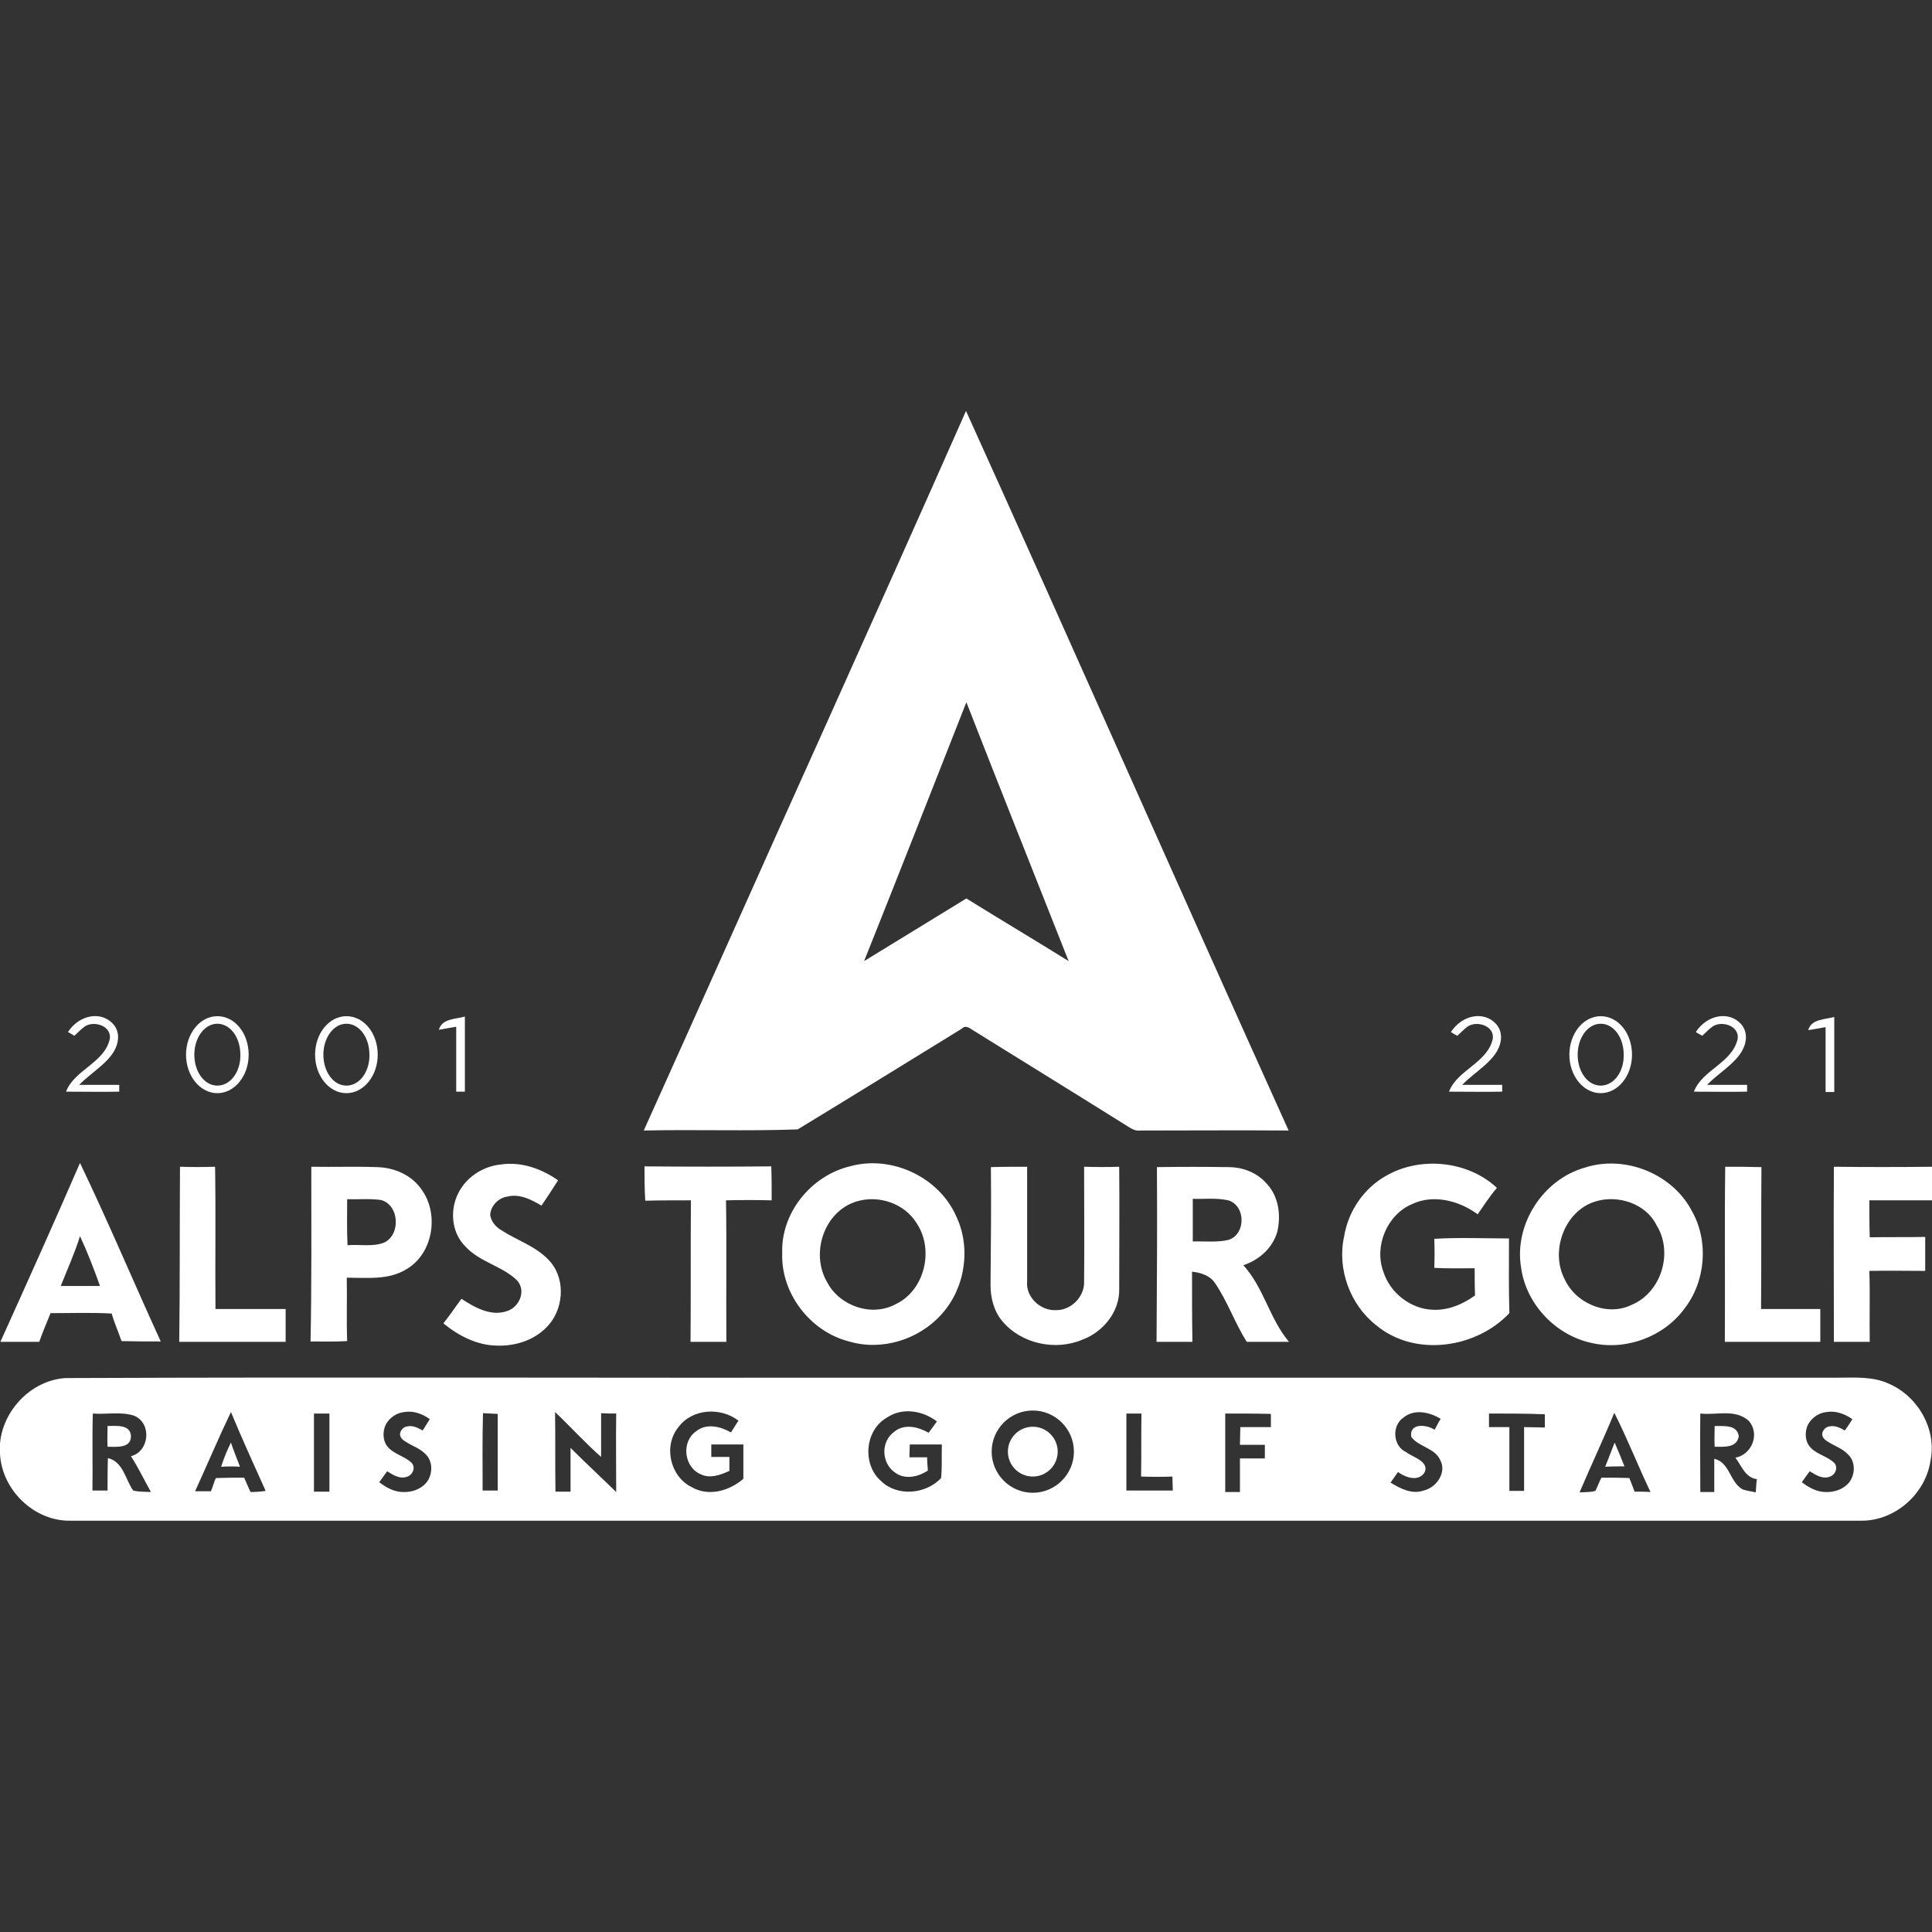 <?xml version="1.0" encoding="utf-8"?>
<!-- Generator: Adobe Illustrator 25.0.1, SVG Export Plug-In . SVG Version: 6.00 Build 0)  -->
<svg version="1.1" id="ALPS" xmlns="http://www.w3.org/2000/svg" xmlns:xlink="http://www.w3.org/1999/xlink" x="0px" y="0px"
	 viewBox="0 0 512 512" style="enable-background:new 0 0 512 512;" xml:space="preserve">
<rect x="0" y="0" width="512" height="512" fill="#333333" stroke="none"/>
<style type="text/css">
	.st0{fill:#FFFFFF;}
</style>
<g id="_x23_292f53ff">
	<path class="st0" d="M256,108.9c28.7,63.4,56.8,127.2,85.5,190.7c-13.1-0.1-26.2,0-39.3,0c-1.3,0.2-2.4-0.5-3.5-1.2
		c-13.4-8.4-26.9-16.7-40.4-25.1c-1-0.5-2.2-1.9-3.4-0.7c-14.5,8.9-29,17.9-43.5,26.7c-13.6,0.5-27.2,0-40.8,0.3
		c15.9-35.2,31.6-70.6,47.5-105.8C230.8,165.5,243.5,137.2,256,108.9 M229,254.7c9-5.5,18.1-11.1,27.1-16.6c9,5.6,18.1,11,27.1,16.6
		c-9-22.8-18.2-45.8-27.1-68.6C247.1,209,238.1,231.9,229,254.7z"/>
	<path class="st0" d="M449.4,273.5c3.1-4.7,8.9-5.6,12-2.1c1.1,1.2,1.5,2.9,1.2,4.5c-0.8,5-6.8,8-10.2,11.6c3.5,0,7.1,0,10.6,0v1.8
		c-4.6,0.1-9.5,0-14.1,0c2.2-5.8,10.2-7.6,11.6-14c0.5-3.4-4.1-4.9-6.6-3.3c-1,0.7-1.9,1.7-2.8,2.5
		C450.7,274.2,449.8,273.8,449.4,273.5z"/>
	<path class="st0" d="M21.2,308.2c7.5,15.6,14.2,31.6,21.4,47.3c-3.5,0-6.9,0-10.4-0.1c-0.8-2.4-1.9-4.8-2.6-7.3
		c-5.4-0.3-10.8-0.1-16.2-0.1c-1,2.5-2.1,5-3,7.6c-3.5,0-6.8,0-10.3,0C7.2,339.9,14.3,324.1,21.2,308.2 M21.2,327.6
		c-1.4,4.5-3.4,8.9-5.1,13.2c3.5,0,6.9,0,10.4,0C24.9,336.3,23.2,331.9,21.2,327.6z"/>
	<path class="st0" d="M47.7,309.2c3.1,0.1,6.2,0.1,9.3,0c0.2,12.6,0,25.2,0.1,37.7c6.2,0,12.4,0,18.6,0c0,2.9,0,5.8,0,8.7
		c-9.4,0-18.7,0-28.2,0C47.7,340.1,47.6,324.6,47.7,309.2z"/>
	<path class="st0" d="M82.5,309.2c5.8,0.1,11.7-0.1,17.4,0.1c4.7,0.1,9.4,2.2,12,6.2c4.5,6.5,2.8,16.7-4.1,20.8
		c-4.8,3-10.5,2.3-15.9,2.3c0.1,5.6-0.1,11.2,0.1,16.8c-3.3,0.2-6.4,0.1-9.7,0.1C82.6,340.1,82.5,324.6,82.5,309.2 M92,317.8
		c0,4.1-0.1,8.2,0.1,12.2c3.2-0.3,6.6,0.5,9.7-0.7c4.5-2.1,4-10.1-0.9-11.3C97.9,317.6,94.9,317.9,92,317.8z"/>
	<path class="st0" d="M121.4,316.3c2.1-4.3,6.5-7.2,11.3-7.7c5.4-0.8,10.8,1.1,15.2,4.2c-1.4,2.2-2.9,4.5-4.4,6.7
		c-2.7-1.6-5.8-3.2-9-2.4c-2.4,0.3-4.5,2.5-4.6,4.9c0.3,1.8,1.5,3.2,3.1,4.1c4,2.6,8.8,4.1,12.2,7.6c4.6,4.5,4.4,12.4,0.4,17.2
		c-3.4,4.1-8.8,5.9-14,5.7c-5.2-0.1-10.1-2.6-14.1-5.9c1.7-2.1,3.2-4.4,4.8-6.5c3.5,2.3,7.9,4.8,12.2,3.2c3.2-1.1,5-5.4,2.5-8.1
		c-3.9-3.8-9.8-4.8-13.6-8.9C119.6,326.7,119.2,320.7,121.4,316.3z"/>
	<path class="st0" d="M170.8,309.1c11.2,0.1,22.4,0.1,33.6,0c0.1,3,0.1,6,0.1,9c-4.1-0.1-8.1-0.1-12.1,0c0.2,12.5,0,25,0.1,37.5
		c-3.2,0-6.3,0-9.5,0c0.1-12.5,0-25,0.1-37.5c-4,0-8.1,0-12.1,0.1C170.8,315.1,170.8,312.1,170.8,309.1z"/>
	<path class="st0" d="M225.2,309.1c11-3.1,23.6,2.8,28.2,13.2c4,8.4,2.4,19-3.8,25.9c-6,6.8-15.9,9.9-24.6,7.3
		c-10.3-2.6-18.1-12.8-17.7-23.4C206.9,321.5,214.9,311.6,225.2,309.1 M227,318.4c-8.6,2.6-12.3,13.7-7.8,21.4
		c3.3,6.3,11.8,9.3,18.2,5.8c7.6-3.6,10.2-14.3,5.6-21.3C239.8,318.9,232.8,316.6,227,318.4z"/>
	<path class="st0" d="M262.6,309.3c3.2-0.1,6.4-0.1,9.6-0.1c0,10.2,0,20.3,0,30.4c-0.4,4.1,3.5,7.8,7.6,7.6c4,0.1,7.6-3.5,7.5-7.5
		c0.1-10.2,0-20.3,0-30.5c3.1,0.1,6.2,0.1,9.3,0c0.1,10.7,0,21.5,0,32.3c0.2,6.1-4.3,11.5-9.7,13.5c-7.2,3.1-16.3,1.1-21.3-4.9
		c-2.2-2.6-3.1-6.2-3.1-9.5C262.6,330.1,262.7,319.6,262.6,309.3z"/>
	<path class="st0" d="M306.6,309.3c6.3-0.1,12.7-0.1,19,0c3.8,0,7.6,1.5,10.1,4.4c3.2,3.4,3.8,8.4,2.8,12.7c-1.2,4.3-4.8,7.5-9,8.9
		c5.4,5.9,7,14.3,12.1,20.3c-3.7,0-7.5,0-11.2,0c-3.1-4.9-5-10.5-8.3-15.4c-1.3-2.1-3.7-2.9-6.2-3.2c0,6.2,0,12.4,0.1,18.6
		c-3.2,0-6.3,0-9.5,0C306.6,340.1,306.7,324.7,306.6,309.3 M316.1,317.7c0,3.7,0,7.6,0,11.3c3.2-0.1,6.3,0.3,9.4-0.4
		c4.7-1.4,4.7-9.1,0-10.5C322.4,317.4,319.1,317.8,316.1,317.7z"/>
	<path class="st0" d="M367.5,311.5c9-5.1,21.5-3.9,29.2,3.3c-1.9,2.2-3.5,4.7-5.1,7c-4.9-3.6-11.7-5.4-17.4-2.7
		c-6.6,2.8-10.1,11.1-7.6,17.9c1.8,5.7,7.3,9.9,13.1,10.1c4,0.2,7.9-1.4,11.2-3.8c-0.1-2.4-0.1-4.8-0.1-7.2c-3.6,0-7.2,0.1-10.7-0.1
		c0.1-2.6,0.1-5.1,0-7.7c6.6-0.4,13.2-0.1,19.8-0.1c0,6.6-0.1,13.2,0.1,19.8c-8.9,9.4-25.1,11.7-35.3,3.2
		c-6.9-5.4-10.4-14.9-8.5-23.5C357.3,320.9,361.5,314.8,367.5,311.5z"/>
	<path class="st0" d="M420.1,309.4c10.6-3.4,23.2,1.7,28.3,11.6c4.5,8,3.6,18.6-2,25.8c-5.5,7.5-15.6,11.2-24.6,9.1
		c-9.5-2-17.4-10.3-18.7-20C401.2,324.5,408.9,312.5,420.1,309.4 M422.8,318.4c-8.2,2.5-12,13.1-8.2,20.5
		c2.9,6.5,11.3,10.1,17.8,6.9c7.9-3.3,11.1-13.9,6.6-21.1C436.3,319.1,428.9,316.5,422.8,318.4z"/>
	<path class="st0" d="M457.2,309.2c3.2,0,6.3,0,9.6,0.1c-0.1,12.5,0,25.1-0.1,37.6c5.2,0,10.4,0,15.7,0c0,2.9,0,5.8,0,8.7
		c-8.4,0-16.9,0-25.3,0C457.2,340.1,457,324.6,457.2,309.2z"/>
	<path class="st0" d="M486,309.2c8.7,0.1,17.3,0.1,26,0c0,3,0,5.9,0,8.9c-5.6,0-11.1,0-16.6,0c0,3.3,0,6.5,0.1,9.8
		c4.9-0.1,9.8,0,14.7-0.1c0,3,0,6,0,9c-4.9,0-9.9-0.1-14.8,0c0.2,6.2,0,12.5,0.1,18.8c-3.2,0-6.3,0-9.5,0
		C486,340.1,485.9,324.6,486,309.2z"/>
	<path class="st0" d="M28.5,377.9c2.2,0,6.1-0.5,6.2,2.7c0,3.3-3.9,2.8-6.2,2.8C28.4,381.6,28.5,379.8,28.5,377.9z"/>
	<path class="st0" d="M454.4,377.9c2.3,0.1,5.9-0.5,6.4,2.7c-0.5,3.2-4,2.8-6.4,2.8C454.3,381.6,454.4,379.8,454.4,377.9z"/>
	<path class="st0" d="M58.6,388.7c0.7-2.2,1.6-4.4,2.6-6.4c0.7,2.1,1.6,4.3,2.4,6.4C62,388.6,60.3,388.6,58.6,388.7z"/>
	<path class="st0" d="M425.4,388.7c0.8-2.1,1.7-4.3,2.5-6.4c0.9,2.1,1.8,4.2,2.6,6.3C428.9,388.6,427.1,388.6,425.4,388.7z"/>
</g>
<path class="st0" d="M91.8,269.3c-4.6,0-8.3,4.6-8.3,10.2s3.7,10.2,8.3,10.2c4.6,0,8.3-4.6,8.3-10.2S96.5,269.3,91.8,269.3z
	 M91.8,287.7c-3.4,0-6.1-3.6-6.1-8.2c0-4.5,2.7-8.2,6.1-8.2s6.1,3.6,6.1,8.2C98,284,95.3,287.7,91.8,287.7z"/>
<path class="st0" d="M384.5,273.5c3.1-4.7,8.9-5.6,12-2.1c1.1,1.2,1.5,2.9,1.2,4.5c-0.8,5-6.8,8-10.2,11.6c3.5,0,7.1,0,10.6,0v1.8
	c-4.6,0.1-9.5,0-14.1,0c2.2-5.8,10.2-7.6,11.6-14c0.5-3.4-4.1-4.9-6.6-3.3c-1,0.7-1.9,1.7-2.8,2.5
	C385.8,274.3,384.9,273.8,384.5,273.5z"/>
<path class="st0" d="M18,273.5c3.1-4.7,8.9-5.6,12-2.1c1.1,1.2,1.5,2.9,1.2,4.5c-0.8,5-6.8,8-10.2,11.6c3.5,0,7.1,0,10.6,0v1.8
	c-4.6,0.1-9.5,0-14.1,0c2.2-5.8,10.2-7.6,11.6-14c0.5-3.4-4.1-4.9-6.6-3.3c-1,0.7-1.9,1.7-2.8,2.5C19.3,274.2,18.4,273.7,18,273.5z"
	/>
<path class="st0" d="M57.6,269.3c-4.6,0-8.3,4.6-8.3,10.2s3.7,10.2,8.3,10.2s8.3-4.6,8.3-10.2S62.3,269.3,57.6,269.3z M57.6,287.7
	c-3.4,0-6.1-3.6-6.1-8.2c0-4.5,2.7-8.2,6.1-8.2c3.4,0,6.1,3.6,6.1,8.2C63.8,284,61.1,287.7,57.6,287.7z"/>
<path class="st0" d="M424.2,269.3c-4.6,0-8.3,4.6-8.3,10.2s3.7,10.2,8.3,10.2c4.6,0,8.3-4.6,8.3-10.2S428.9,269.3,424.2,269.3z
	 M424.2,287.7c-3.4,0-6.1-3.6-6.1-8.2c0-4.5,2.7-8.2,6.1-8.2s6.1,3.6,6.1,8.2C430.4,284,427.7,287.7,424.2,287.7z"/>
<path class="st0" d="M479.2,273c0.8-3,4.5-2.8,6.9-3.5v19.9c-0.6,0-1.7,0-2.3,0v-17.2C482.1,272.5,480.6,272.8,479.2,273z"/>
<path class="st0" d="M116.3,272.9c0.8-3,4.5-2.8,6.9-3.5v19.9c-0.6,0-1.7,0-2.3,0v-17.2C119.3,272.4,117.8,272.6,116.3,272.9z"/>
<path class="st0" d="M500.8,366.8c-4.4-2.1-9.2-1.7-13.9-1.7c-83,0-166,0-249,0c-73.5,0.1-147-0.2-220.6,0.1
	c-10,0.7-18.1,10.3-17.3,20.1c0.5,9.6,9.1,17.9,18.7,17.7c158.1,0,316.4,0,474.5,0c9,0.1,17.1-7.1,18.4-15.9
	C513.3,378.9,508.4,370.2,500.8,366.8z M35.3,395c-2.1-2.9-2.6-7.6-6.7-8.6c-0.1,2.9-0.1,5.7-0.1,8.6c-1.3,0-2.7,0-4,0
	c0.1-6.8-0.1-13.6,0.1-20.4c3.6,0.3,7.5-0.6,11,0.6c4.7,2,4,9.5-0.9,10.7c2,3.1,3.5,6.3,5.3,9.5C38.5,395.3,36.8,395.4,35.3,395z
	 M66.4,395.4c-0.6-1.2-1.1-2.5-1.7-3.8c-2.5,0-4.9,0-7.5,0.1c-0.5,1.1-0.8,2.3-1.3,3.5c-1.4,0-2.8,0-4.2,0c3.2-7,6.2-14.1,9.5-21
	c2.9,7,6.1,14,9.2,20.9C69.1,395.3,67.8,395.4,66.4,395.4z M87.3,395.3c-1.4,0-2.7,0-4.1,0c0-6.9,0-13.8,0-20.7c1.4,0,2.8,0,4.1,0
	C87.3,381.5,87.3,388.4,87.3,395.3z M113,392.9c-1.5,1.8-3.9,2.6-6.2,2.5c-2.3,0-4.5-1.2-6.3-2.6c0.7-1,1.4-1.9,2.1-2.9
	c1.6,1,3.5,2.2,5.4,1.4c1.4-0.5,2.2-2.4,1.1-3.6c-1.7-1.7-4.3-2.2-6-3.9c-1.7-1.6-1.8-4.3-0.9-6.2c1-1.9,2.9-3.2,5-3.4
	c2.4-0.4,4.8,0.5,6.7,1.9c-0.6,1-1.3,2-1.9,3c-1.2-0.7-2.6-1.4-4-1.1c-1.1,0.1-2,1.1-2,2.2c0.1,0.8,0.7,1.4,1.4,1.8
	c1.8,1.2,3.9,1.8,5.4,3.4C114.8,387.3,114.7,390.8,113,392.9z M131.9,395c-1.3,0-2.7,0-4,0c0-6.8-0.1-13.7,0.1-20.5
	c1.3,0.1,2.6,0.1,3.9,0.2C131.9,381.4,131.9,388.2,131.9,395z M163.3,395.4c-4-3.9-8.1-7.7-12.1-11.7c0,3.8,0,7.7,0,11.6
	c-1.3,0-2.7,0-4,0c-0.1-7.1,0-14.1-0.1-21.1c4.1,3.9,7.9,8.1,12.2,11.9c0-3.8,0-7.7,0-11.6c1.3,0.1,2.6,0.1,4,0.1
	C163.2,381.6,163.3,388.5,163.3,395.4z M197,391.9c-3.7,3.2-9.2,4.8-13.7,2.2c-5.7-2.8-7.6-10.9-3.5-15.9c3.7-5,11.3-5.3,15.9-1.7
	c-0.7,1-1.3,2.1-2,3.1c-2.8-1.6-6.5-2.5-9.2-0.3c-4,2.7-3.3,9.5,1.2,11.4c2.5,1.2,5.2,0.2,7.6-0.9c0-1.3,0-2.5,0-3.7
	c-1.6,0-3.2,0-4.8,0c0-0.7,0-2.4,0-3.3c2.8,0,5.7,0,8.5,0C197,385.9,197,388.9,197,391.9z M249.4,391.7c-4,4.3-11.6,5-15.9,0.8
	c-5-4.3-4.4-13.4,1.5-16.8c4.1-2.8,9.5-1.9,13.3,1c-0.7,1-1.5,2-2.2,3c-2.8-1.6-6.5-2.5-9.2-0.2c-3.5,2.6-3.3,8.1,0.1,10.6
	c2.6,2.1,6.2,1.4,8.9-0.4c-0.1-1.2-0.2-2.3-0.2-3.5c-1.5,0-3.1,0-4.7,0c0-0.8,0.1-2.5,0.1-3.4c2.8,0,5.7,0,8.5,0
	C249.5,385.8,249.7,388.8,249.4,391.7z M273.7,395.6c-6,0-10.9-4.9-10.9-10.9s4.9-10.9,10.9-10.9s10.9,4.9,10.9,10.9
	S279.7,395.6,273.7,395.6z M298.5,395c0-6.8,0-13.6,0-20.4c1.3,0,2.6,0,4,0c-0.1,5.6,0,11.1-0.1,16.7c2.8,0.1,5.5,0.1,8.3,0
	c0,1.2,0.1,2.4,0.1,3.7C306.7,395,302.6,395,298.5,395z M336.8,378.2c-2.7,0-5.4,0-8.1,0c0,1.5-0.1,3.1-0.1,4.7c2.1,0,4.4,0,6.6,0
	c0,0.9,0,2.7,0,3.6c-2.2,0-4.4,0-6.6,0c0,3,0,5.9,0,8.9c-1.3,0-2.6,0-3.9,0c0-7,0-13.9,0-20.8c4,0,8,0,12.1,0.1
	C336.8,375.5,336.8,377.3,336.8,378.2z M377.3,395c-3.1,1.1-6.2-0.5-8.8-2.1c0.7-0.9,1.3-1.9,2-2.8c1.6,1.2,4,2.1,5.7,1.3
	c1.3-0.6,2-2,1.3-3.2c-0.9-1.6-3.5-2.3-4.9-3.4c-3.5-1.6-3.8-7-0.7-9.1c2.9-2.4,6.9-1.5,9.9,0.3c-0.6,0.9-1.1,2-1.6,2.9
	c-2.1-1.4-6.8-1.9-6.2,1.9c2,2.7,6.3,2.9,7.7,6.2C383.4,390.1,380.8,394.2,377.3,395z M409.4,378.3c-1.9,0-3.6-0.1-5.5-0.1
	c0,5.6,0,11.3,0,16.9c-1.3,0-2.6,0-3.9,0c0-5.7,0-11.3,0-16.9c-1.8,0-3.6,0-5.4,0c0-0.9,0-2.7,0-3.6c4.9,0,9.9,0,14.8,0.2
	C409.4,375.6,409.4,377.5,409.4,378.3z M433.2,395.3c-0.5-1.2-0.9-2.4-1.4-3.6c-2.5-0.1-4.9-0.1-7.4-0.1c-0.6,1.1-1,2.3-1.6,3.5
	c-1.4,0.4-2.8,0.3-4.2,0.4c3-7.1,6.3-14,9.2-21.1c3.5,6.9,6.3,14.1,9.6,21C436.1,395.3,434.6,395.3,433.2,395.3z M465.3,395.5
	c-1.2-0.3-2.4-0.4-3.5-0.8c-3.4-1.9-3.4-7.2-7.5-8.1c0,2.9,0,5.9,0,8.8c-1.2,0-2.5,0-3.7,0c0-7-0.1-13.9,0-20.8
	c4.2,0.5,9.2-1.3,12.8,1.9c3.1,3.4,0.9,9-3.5,9.8c1.6,2.1,2.6,5.3,5.7,5.7C465.4,393.1,465.4,394.3,465.3,395.5z M490,392.9
	c-1.5,1.8-3.9,2.6-6.2,2.5c-2.3,0-4.5-1.2-6.3-2.6c0.7-1,1.4-2,2.1-2.9c1.6,1,3.5,2.2,5.4,1.4c1.4-0.5,2.2-2.4,1.1-3.6
	c-1.7-1.7-4.4-2.2-6.1-3.9c-1.7-1.6-1.8-4.3-0.9-6.2c1-1.9,2.9-3.2,5-3.4c2.4-0.4,4.8,0.5,6.8,1.9c-0.6,1-1.3,2-2,3
	c-1.2-0.7-2.6-1.4-4-1.1c-1.1,0.1-2,1.1-2,2.2c0.1,0.8,0.7,1.4,1.4,1.8c1.8,1.2,3.9,1.8,5.4,3.4C491.8,387.3,491.7,390.8,490,392.9z
	"/>
<circle class="st0" cx="273.7" cy="384.7" r="6.6"/>
</svg>
